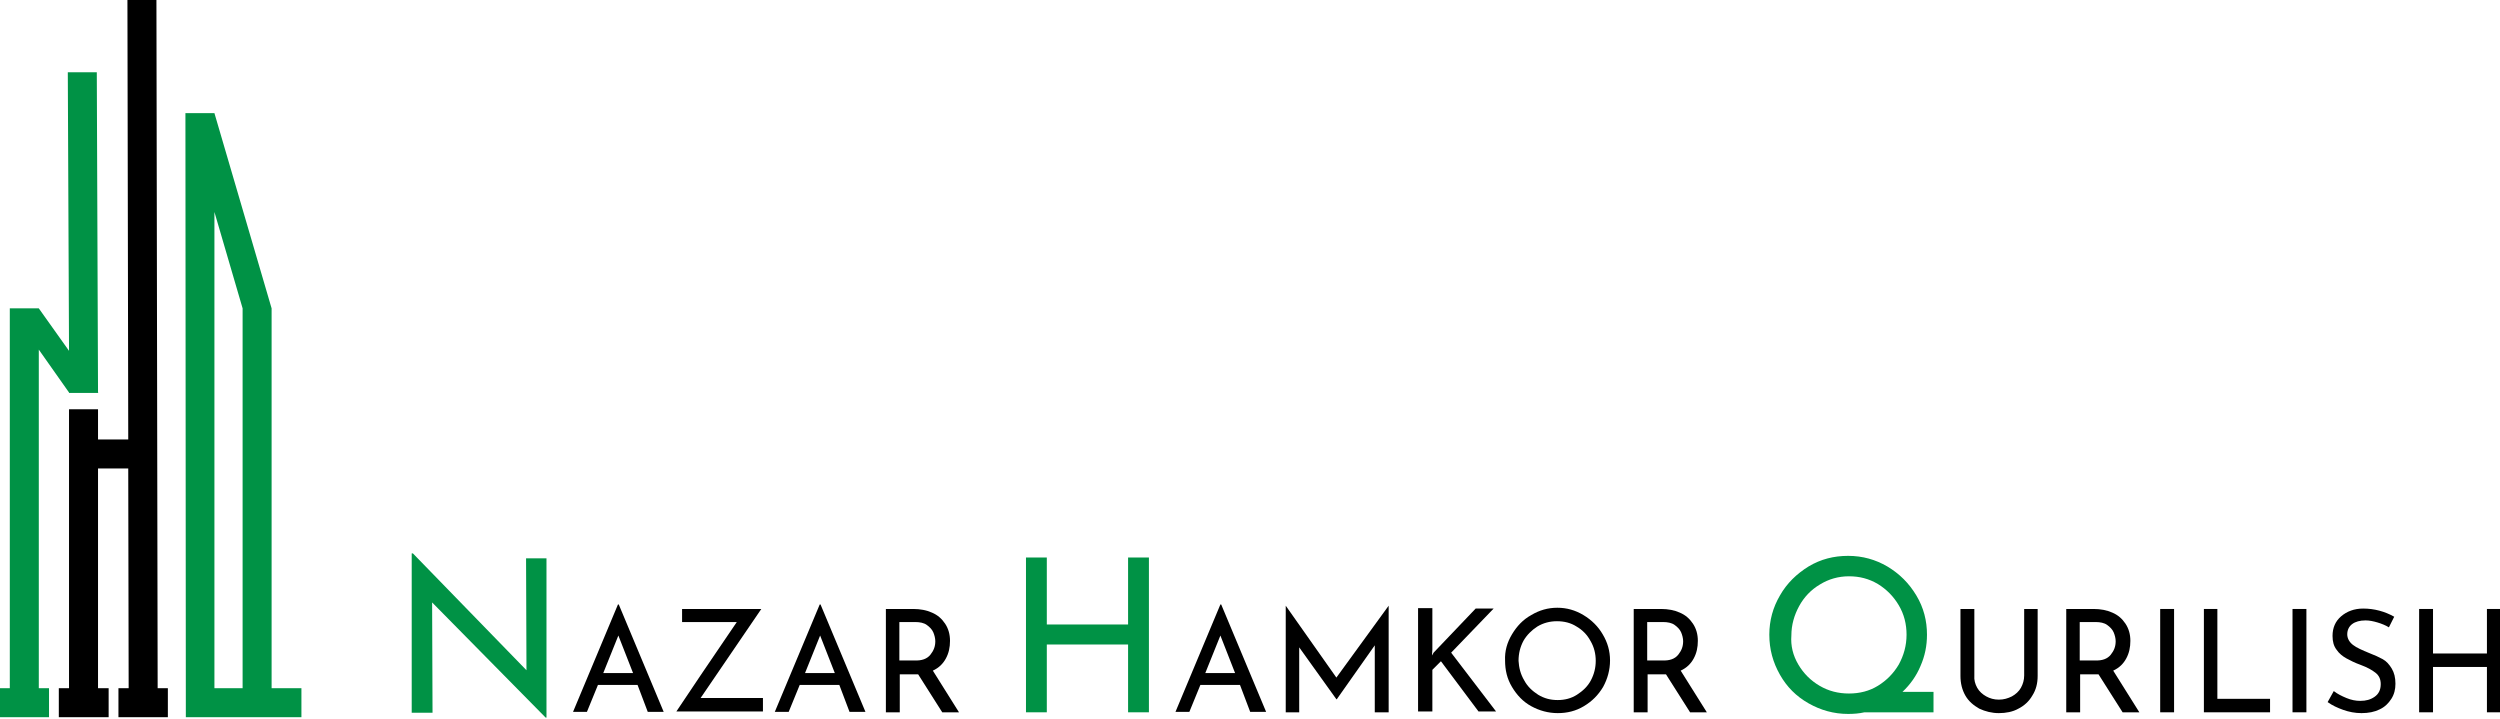 <?xml version="1.0" encoding="utf-8"?>
<!-- Generator: Adobe Illustrator 22.0.1, SVG Export Plug-In . SVG Version: 6.00 Build 0)  -->
<svg version="1.1" id="Слой_1" xmlns="http://www.w3.org/2000/svg" xmlns:xlink="http://www.w3.org/1999/xlink" x="0px" y="0px"
	 viewBox="0 0 612.1 176" style="enable-background:new 0 0 612.1 176;" xml:space="preserve">
<style type="text/css">
	.st0{fill:#009245;}
</style>
<path class="st0" d="M133.8,136.5v39.2h-0.2l-27.8-28.2l0.1,27h-5.1v-39h0.3l27.8,28.6l-0.1-27.4H133.8z"/>
<path d="M156.1,167.7h-9.7l-2.7,6.6h-3.4l11-26.3h0.2l11,26.3h-3.9L156.1,167.7z M155,164.8l-3.6-9.2l-3.7,9.2H155z"/>
<path d="M171.4,171.1l15-22h-15.1c-0.1,0-0.2,0-0.3,0H167v3.2l13.4,0c0,0,0,0,0,0c-1.2,1.7-4.1,6.1-8.9,13.1l-5.9,8.8h21.2v-3.3
	H171.4z"/>
<path d="M205.5,167.7h-9.7l-2.7,6.6h-3.4l11-26.3h0.2l11,26.3h-3.9L205.5,167.7z M204.4,164.8l-3.6-9.2l-3.7,9.2H204.4z"/>
<path d="M230.7,174.4l-5.9-9.3c-0.2,0-0.5,0-0.8,0h-3.7v9.3h-3.4v-25.3h6.7c1.7,0,3.3,0.3,4.6,0.9c1.4,0.6,2.4,1.5,3.2,2.7
	c0.8,1.2,1.2,2.6,1.2,4.2c0,1.6-0.3,3-1,4.3c-0.7,1.3-1.7,2.3-3.2,3l6.4,10.2H230.7z M227.8,160.3c0.8-1,1.2-2,1.2-3.3
	c0-0.7-0.2-1.5-0.5-2.2c-0.3-0.7-0.9-1.3-1.6-1.8c-0.7-0.5-1.7-0.7-2.8-0.7h-3.9v9.4h3.7C225.7,161.8,227,161.3,227.8,160.3z"/>
<path class="st0" d="M281.3,174.4h-5.1v-16.6h-19.9v16.6h-5.1v-37.9h5.1v16.4h19.9v-16.4h5.1V174.4z"/>
<path d="M303.6,167.7h-9.7l-2.7,6.6h-3.4l11-26.3h0.2l11,26.3h-3.9L303.6,167.7z M302.4,164.8l-3.6-9.2l-3.7,9.2H302.4z"/>
<path d="M340,148.3v26.1h-3.4V158l-9.3,13.2h-0.1l-9.1-12.7v15.9h-3.3v-26.1h0l12.4,17.6L340,148.3L340,148.3z"/>
<path d="M350.6,160.5l0.4-0.7l10.3-10.8h4.4l-10.4,10.8l11,14.4H362l-9.2-12.3l-2.1,2.1l0,10.2h-3.5v-25.3h3.5v10.2L350.6,160.5z"/>
<path d="M370.2,155.3c1.2-2,2.7-3.6,4.7-4.7c2-1.2,4.1-1.8,6.4-1.8c2.3,0,4.4,0.6,6.4,1.8c2,1.2,3.6,2.8,4.7,4.7
	c1.2,2,1.8,4.1,1.8,6.4c0,2.3-0.6,4.5-1.7,6.5c-1.2,2-2.7,3.5-4.7,4.7c-2,1.2-4.1,1.7-6.4,1.7c-2.3,0-4.5-0.6-6.5-1.7
	c-2-1.1-3.5-2.7-4.7-4.7c-1.2-2-1.7-4.1-1.7-6.5C368.4,159.4,369,157.3,370.2,155.3z M373.2,166.6c0.8,1.5,2,2.6,3.4,3.5
	c1.5,0.9,3,1.3,4.8,1.3c1.7,0,3.3-0.4,4.7-1.3c1.4-0.9,2.6-2,3.4-3.5c0.8-1.5,1.2-3.1,1.2-4.8s-0.4-3.4-1.3-4.9
	c-0.8-1.5-2-2.7-3.4-3.5c-1.4-0.9-3-1.3-4.8-1.3c-1.7,0-3.3,0.4-4.8,1.3c-1.4,0.9-2.6,2.1-3.4,3.5c-0.8,1.5-1.2,3.1-1.2,4.9
	C371.9,163.5,372.3,165.1,373.2,166.6z"/>
<path d="M413.8,174.4l-5.9-9.3c-0.2,0-0.5,0-0.8,0h-3.7v9.3h-3.4v-25.3h6.7c1.7,0,3.3,0.3,4.6,0.9c1.4,0.6,2.4,1.5,3.2,2.7
	c0.8,1.2,1.2,2.6,1.2,4.2c0,1.6-0.3,3-1,4.3c-0.7,1.3-1.7,2.3-3.2,3l6.4,10.2H413.8z M410.9,160.3c0.8-1,1.2-2,1.2-3.3
	c0-0.7-0.2-1.5-0.5-2.2c-0.3-0.7-0.9-1.3-1.6-1.8c-0.7-0.5-1.7-0.7-2.8-0.7h-3.9v9.4h3.7C408.8,161.8,410.1,161.3,410.9,160.3z"/>
<path class="st0" d="M473.5,174.4h-17c-1.3,0.3-2.7,0.4-4,0.4c-3.5,0-6.7-0.9-9.7-2.6c-3-1.7-5.3-4-7-7c-1.7-3-2.6-6.2-2.6-9.8
	c0-3.5,0.9-6.7,2.6-9.6c1.7-3,4.1-5.3,7-7.1c3-1.8,6.2-2.6,9.7-2.6c3.5,0,6.7,0.9,9.6,2.6c3,1.8,5.3,4.1,7.1,7.1
	c1.8,3,2.6,6.2,2.6,9.6c0,2.7-0.5,5.2-1.6,7.7c-1,2.4-2.5,4.5-4.4,6.3h7.6V174.4z M440.3,162.7c1.3,2.2,3,3.9,5.2,5.2
	c2.2,1.3,4.6,1.9,7.2,1.9c2.6,0,5-0.6,7.1-1.9c2.1-1.3,3.8-3,5.1-5.2c1.2-2.2,1.9-4.6,1.9-7.3c0-2.6-0.6-5-1.9-7.2
	c-1.3-2.2-3-3.9-5.1-5.2c-2.2-1.3-4.5-1.9-7.1-1.9c-2.6,0-5,0.7-7.1,2c-2.2,1.3-3.9,3.1-5.1,5.3c-1.2,2.2-1.9,4.6-1.9,7.2
	C438.4,158.1,439,160.5,440.3,162.7z"/>
<path d="M484.1,168.4c0.5,0.9,1.3,1.6,2.2,2.1c0.9,0.5,1.9,0.8,3.1,0.8c1.2,0,2.2-0.3,3.2-0.8c0.9-0.5,1.7-1.2,2.2-2.1
	c0.5-0.9,0.8-1.9,0.8-3v-16.3h3.3v16.4c0,1.8-0.4,3.4-1.3,4.8c-0.8,1.4-2,2.5-3.4,3.2c-1.4,0.8-3.1,1.1-4.8,1.1
	c-1.7,0-3.3-0.4-4.8-1.1c-1.4-0.8-2.6-1.8-3.4-3.2c-0.8-1.4-1.2-3-1.2-4.8v-16.4h3.4v16.3C483.3,166.5,483.6,167.5,484.1,168.4z"/>
<path d="M519.7,174.4l-5.9-9.3c-0.2,0-0.5,0-0.8,0h-3.7v9.3h-3.4v-25.3h6.7c1.7,0,3.3,0.3,4.6,0.9c1.4,0.6,2.4,1.5,3.2,2.7
	c0.8,1.2,1.2,2.6,1.2,4.2c0,1.6-0.3,3-1,4.3c-0.7,1.3-1.7,2.3-3.2,3l6.4,10.2H519.7z M516.8,160.3c0.8-1,1.2-2,1.2-3.3
	c0-0.7-0.2-1.5-0.5-2.2c-0.3-0.7-0.9-1.3-1.6-1.8c-0.7-0.5-1.7-0.7-2.8-0.7h-3.9v9.4h3.7C514.7,161.8,516,161.3,516.8,160.3z"/>
<path d="M532.3,149.1v25.3h-3.4v-25.3H532.3z"/>
<path d="M542.9,149.1v22h12.9v3.3h-16.2v-25.3H542.9z"/>
<path d="M564.7,149.1v25.3h-3.4v-25.3H564.7z"/>
<path d="M582.1,152.4c-1-0.3-2-0.5-2.9-0.5c-1.4,0-2.5,0.3-3.3,0.9c-0.8,0.6-1.2,1.5-1.2,2.5c0,1,0.5,1.9,1.4,2.6
	c0.9,0.7,2.3,1.3,4,2c1.3,0.5,2.4,1,3.3,1.5c0.9,0.5,1.6,1.3,2.2,2.3c0.6,1,0.9,2.2,0.9,3.7c0,1.4-0.3,2.6-1,3.7
	c-0.7,1.1-1.6,2-2.9,2.6c-1.2,0.6-2.7,0.9-4.4,0.9c-1.6,0-3.1-0.3-4.5-0.8c-1.4-0.5-2.7-1.1-3.8-1.9l1.5-2.7
	c0.9,0.7,1.9,1.2,3.1,1.7c1.2,0.5,2.3,0.7,3.4,0.7c1.4,0,2.5-0.3,3.5-1c1-0.7,1.5-1.7,1.5-3.1c0-1.2-0.4-2.1-1.3-2.8
	c-0.9-0.7-2-1.3-3.6-1.9c-1.4-0.5-2.6-1.1-3.5-1.6c-0.9-0.5-1.8-1.2-2.4-2.1c-0.7-0.9-1-2-1-3.4c0-2,0.7-3.6,2.1-4.8
	c1.4-1.2,3.2-1.9,5.4-1.9c2.7,0,5.3,0.7,7.6,2l-1.3,2.6C584.1,153.1,583.1,152.7,582.1,152.4z"/>
<path d="M612.3,174.4h-3.4v-11.1h-13.2v11.1h-3.4v-25.3h3.4V160h13.2v-10.9h3.4V174.4z"/>
<polygon points="38.3,0 31.2,0 31.4,107.6 24,107.6 24,100.2 16.9,100.2 16.9,168.5 14.4,168.5 14.4,175.6 26.6,175.6 26.6,168.5 
	24,168.5 24,114.7 31.4,114.7 31.5,168.5 29,168.5 29,175.6 41.1,175.6 41.1,168.5 38.6,168.5 "/>
<polygon class="st0" points="9.5,85.6 16.9,96.1 16.9,96.2 17,96.2 24,96.2 24.1,96.2 24,96.1 23.7,17.7 16.6,17.7 16.9,85.9 
	9.5,75.5 2.4,75.5 2.4,168.5 -0.3,168.5 -0.3,175.6 12,175.6 12,168.5 9.5,168.5 "/>
<path class="st0" d="M66.5,168.5v-93l-14-47.8h-7.1l0.1,147.9h28.3v-7.1H66.5z M59.4,168.5h-6.9V51.9l6.9,23.6V168.5z"/>
</svg>
